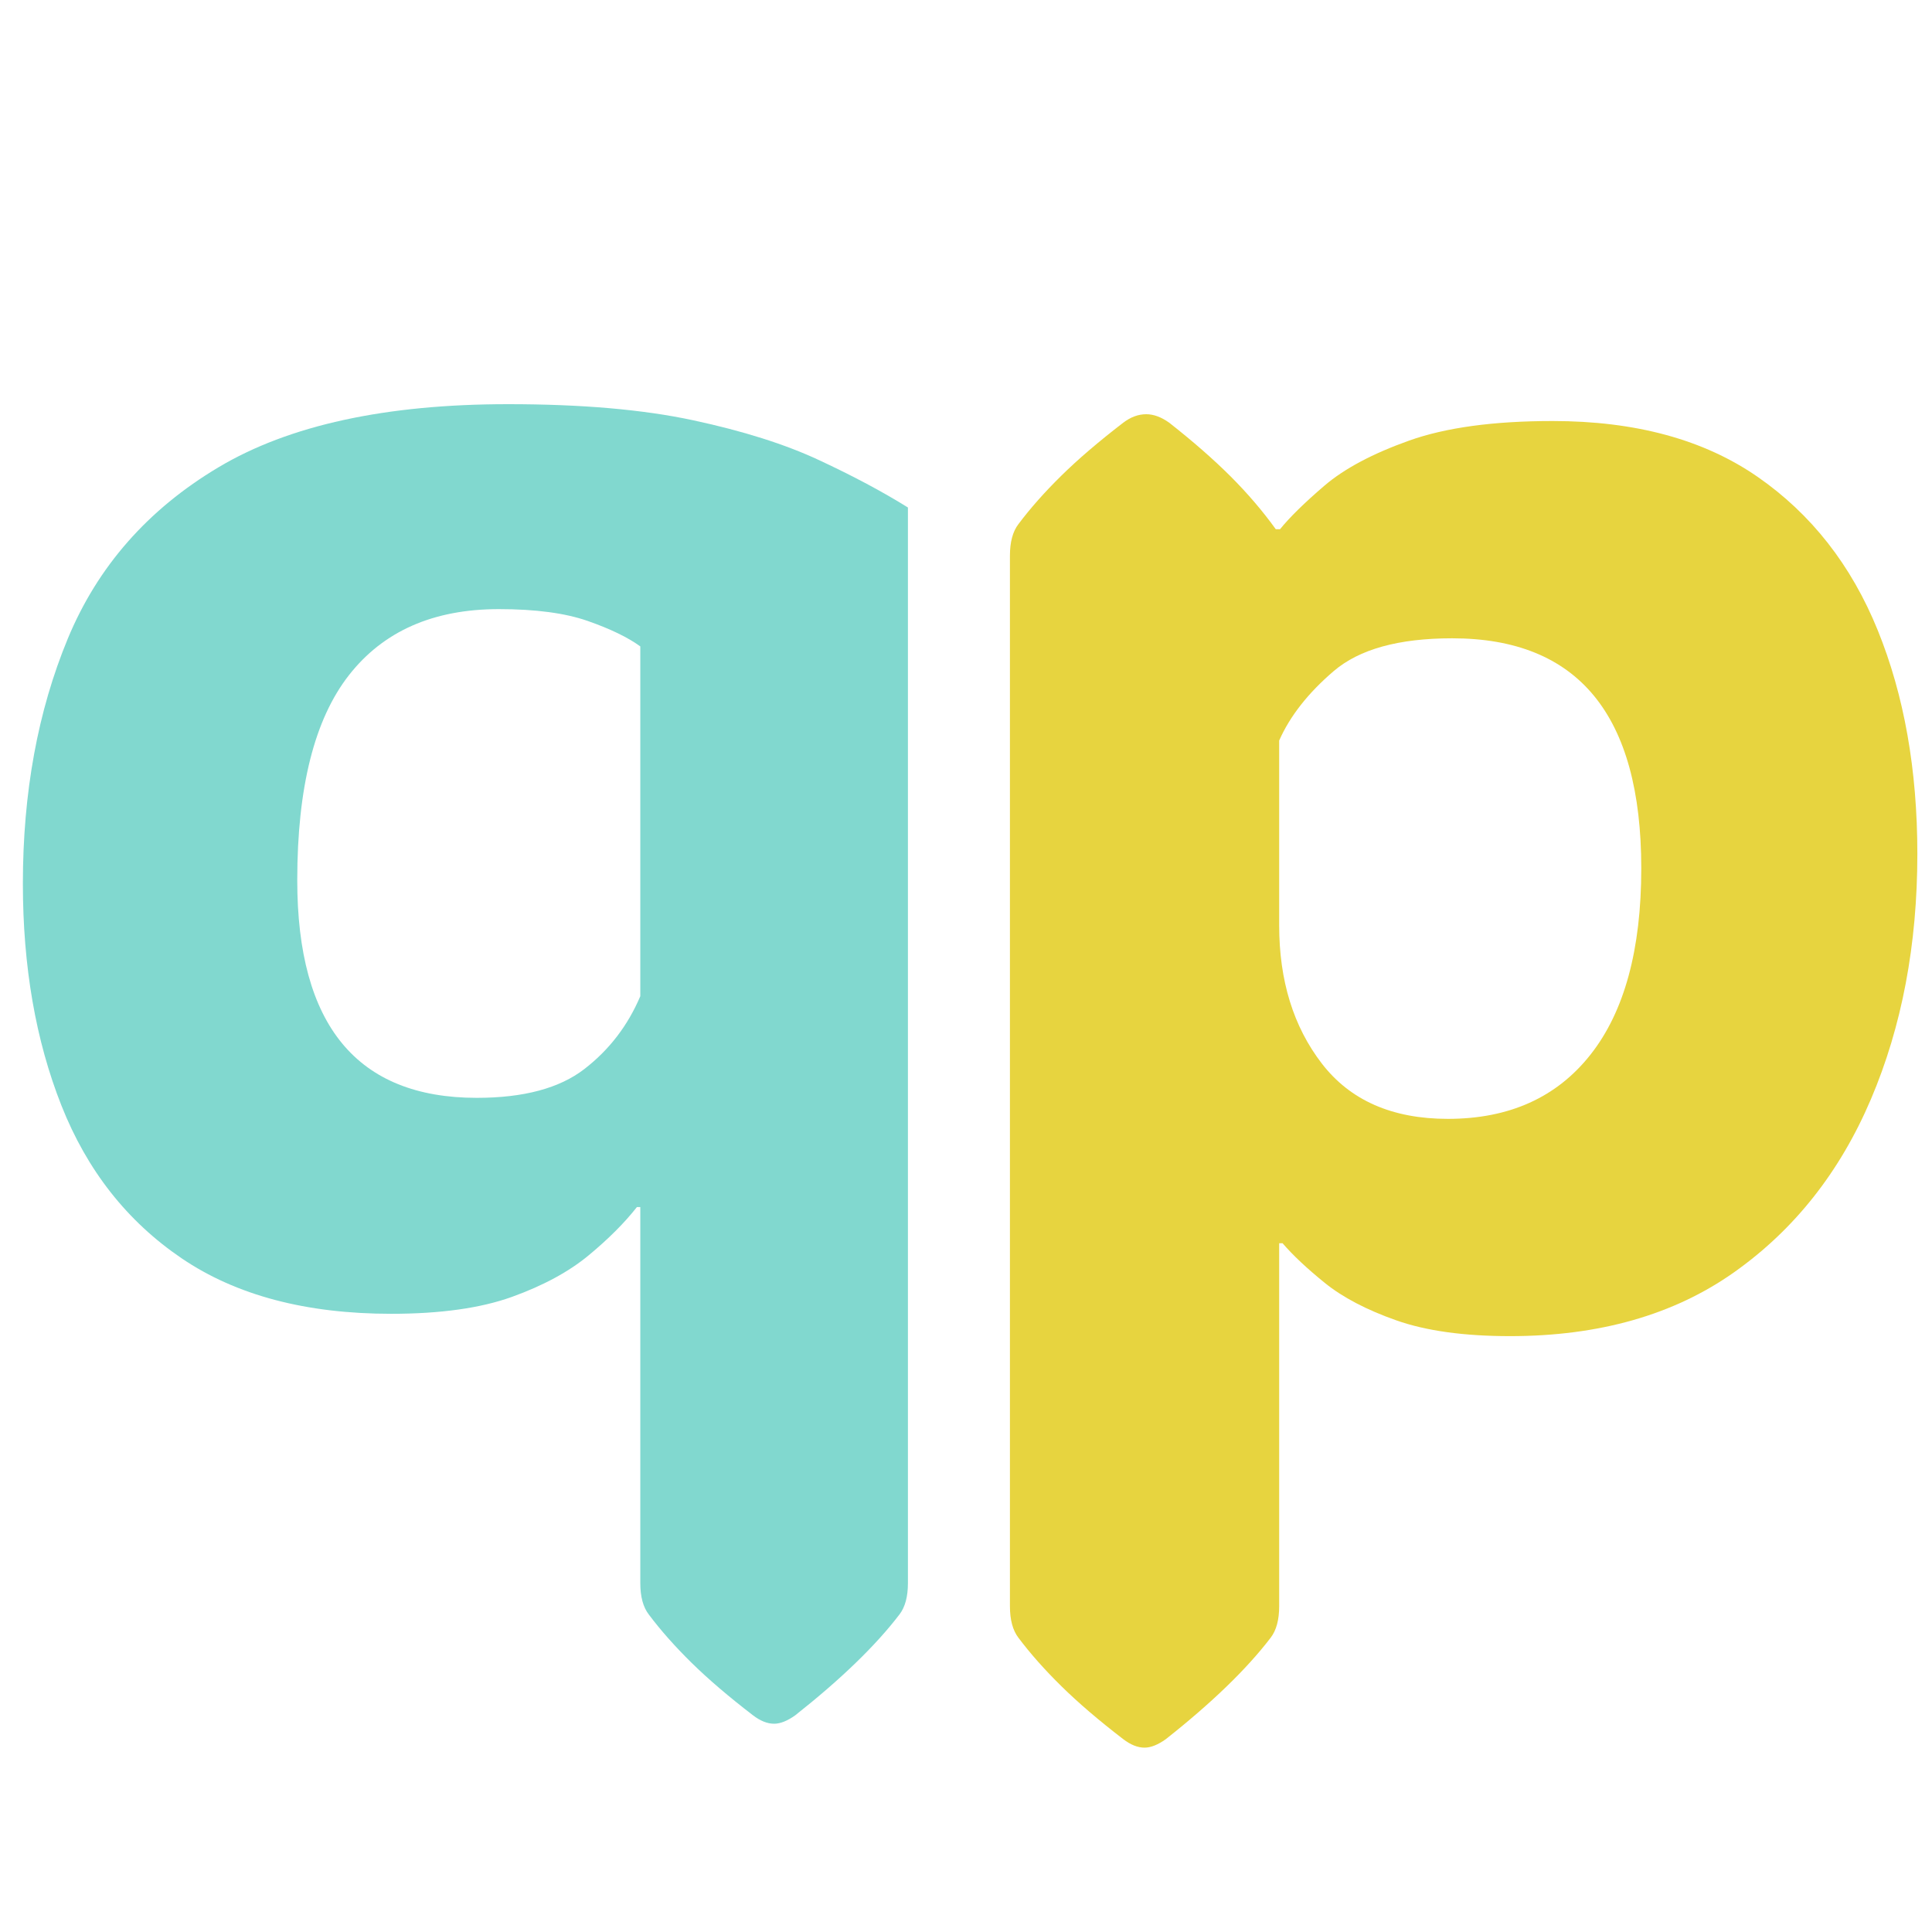 <?xml version="1.0" encoding="utf-8"?>
<svg viewBox="0 0 500 500" xmlns="http://www.w3.org/2000/svg">
  <defs/>
  <path d="M 131.51 104.6 Q 160.01 104.6 179.4 108.77 Q 198.8 112.93 211.95 119.07 Q 225.11 125.2 234.97 131.34 L 234.97 409.71 Q 234.97 414.97 232.78 417.82 Q 223.57 429.88 205.82 443.91 Q 202.75 446.1 200.34 446.1 Q 197.71 446.1 194.86 443.91 Q 185.43 436.67 178.97 430.32 Q 172.5 423.96 167.9 417.82 Q 165.71 414.97 165.71 409.71 L 165.71 312.39 L 164.83 312.39 Q 160.01 318.53 152.33 324.89 Q 144.66 331.24 132.5 335.63 Q 120.33 340.01 101.26 340.01 Q 68.17 340.01 47.01 325.65 Q 25.86 311.3 15.89 286.09 Q 5.92 260.88 5.92 228.66 Q 5.92 193.37 17.53 165.32 Q 29.15 137.26 56.55 120.93 Q 83.95 104.6 131.51 104.6 Z M 129.1 157.64 Q 103.67 157.64 90.3 174.74 Q 76.93 191.84 76.93 227.79 Q 76.93 284.12 123.4 284.12 Q 141.59 284.12 151.24 276.66 Q 160.88 269.21 165.71 257.81 L 165.71 167.29 Q 160.88 163.78 152.12 160.71 Q 143.35 157.64 129.1 157.64 Z" style="fill: rgb(129, 216, 207);"/>
  <path d="M 401.83 108.96 Q 434.02 108.96 454.86 123.4 Q 475.7 137.85 485.95 163.09 Q 496.21 188.34 496.21 220.98 Q 496.21 256.26 484.19 284.48 Q 472.17 312.71 448.8 329.25 Q 425.42 345.79 390.8 345.79 Q 372.94 345.79 361.37 341.71 Q 349.79 337.63 342.84 332 Q 335.9 326.38 331.93 321.75 L 331.05 321.75 L 331.05 415.69 Q 331.05 420.98 328.84 423.85 Q 319.58 435.97 301.72 450.09 Q 298.63 452.29 296.21 452.29 Q 293.56 452.29 290.69 450.09 Q 281.21 442.81 274.71 436.41 Q 268.2 430.02 263.57 423.85 Q 261.37 420.98 261.37 415.69 L 261.37 143.8 Q 261.37 138.51 263.57 135.64 Q 268.2 129.47 274.71 123.07 Q 281.21 116.68 290.69 109.4 Q 293.56 107.2 296.65 107.2 Q 299.51 107.2 302.6 109.4 Q 311.86 116.68 318.48 123.29 Q 325.09 129.91 330.17 136.96 L 331.27 136.96 Q 335.02 132.33 342.73 125.72 Q 350.45 119.1 364.67 114.03 Q 378.9 108.96 401.83 108.96 Z M 374.71 289.56 Q 398.52 289.56 411.64 272.91 Q 424.76 256.26 424.76 224.73 Q 424.76 165.19 375.81 165.19 Q 355.08 165.19 345.16 173.68 Q 335.24 182.17 331.05 191.65 L 331.05 239.5 Q 331.05 260.89 342.07 275.22 Q 353.1 289.56 374.71 289.56 Z" style="fill: rgb(231, 212, 63);"/>
</svg>